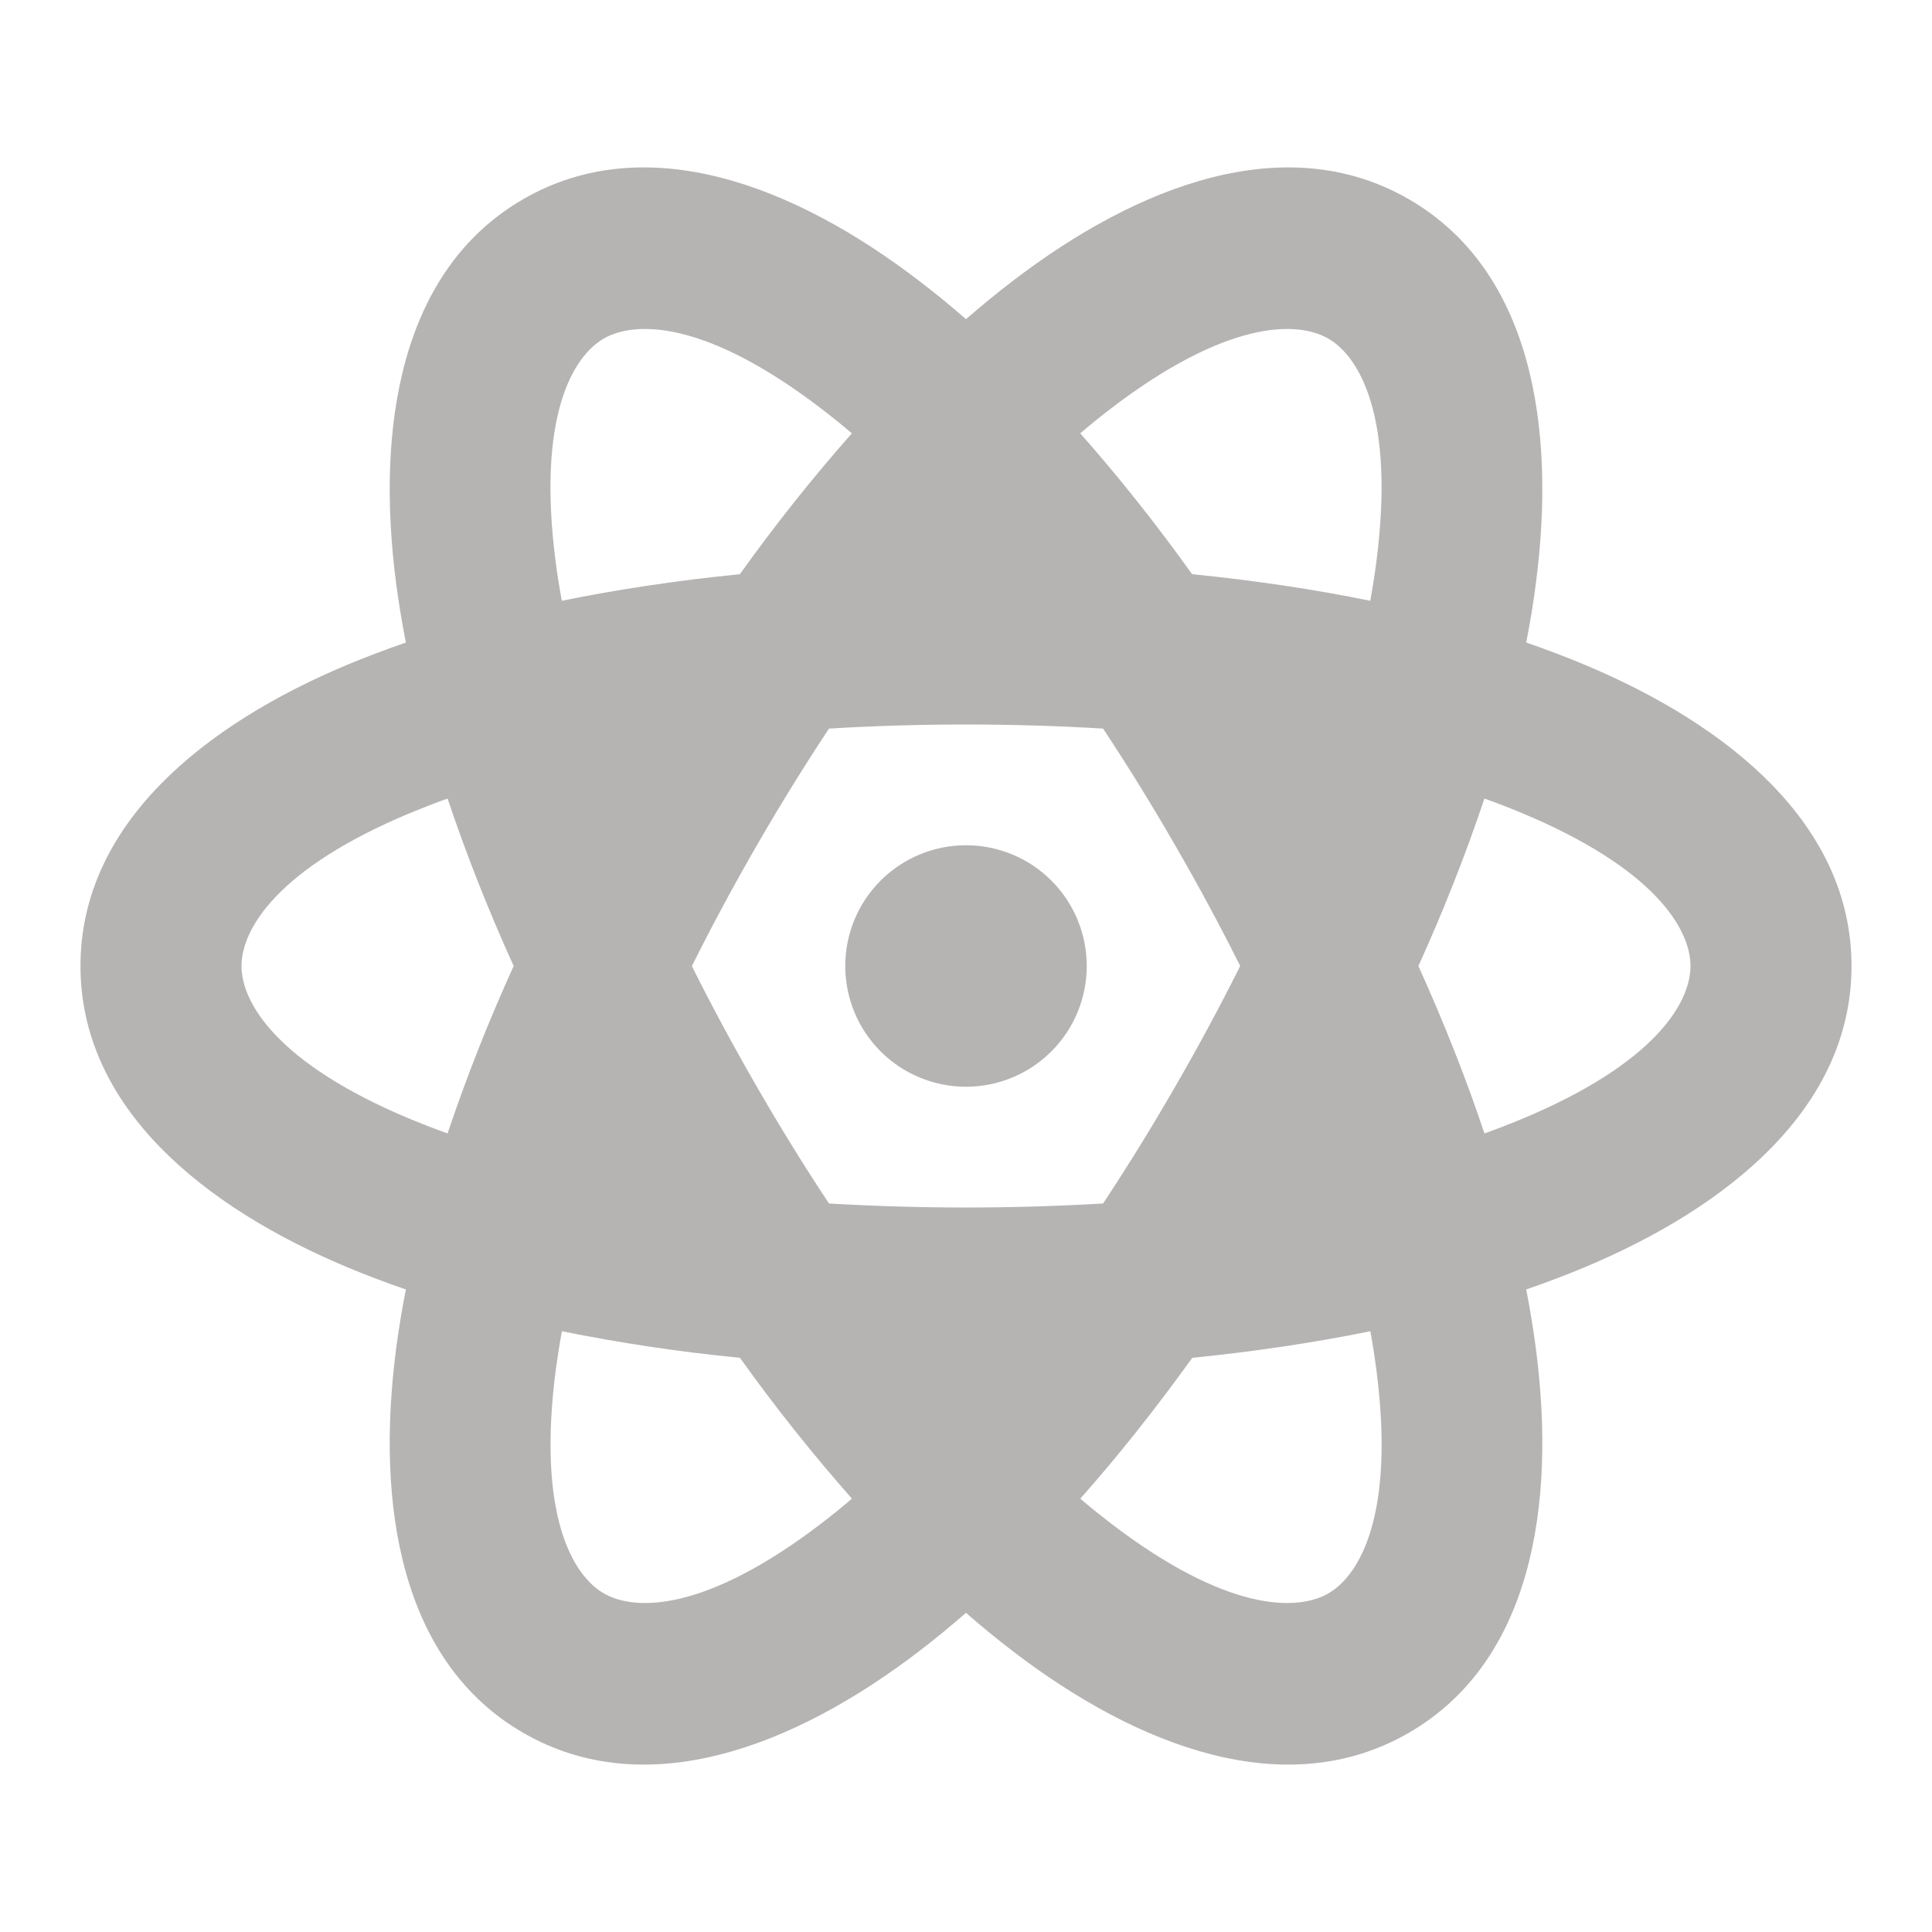 <svg width="50" height="50" viewBox="0 0 50 50" fill="none" xmlns="http://www.w3.org/2000/svg">
<g clip-path="url(#clip0_4449_35)">
<path d="M26.212 7.269C29.46 4.783 33.287 3.323 36.458 5.154C39.629 6.983 40.279 11.029 39.75 15.083C39.687 15.585 39.602 16.102 39.498 16.629C40.006 16.804 40.498 16.99 40.962 17.183C44.737 18.754 47.917 21.34 47.917 25C47.917 28.66 44.737 31.246 40.962 32.817C40.496 33.01 40.006 33.196 39.498 33.371C39.602 33.898 39.685 34.413 39.75 34.917C40.279 38.971 39.629 43.017 36.458 44.846C33.289 46.677 29.458 45.217 26.212 42.733C25.798 42.415 25.393 42.084 25 41.74C24.594 42.094 24.189 42.425 23.787 42.733C20.542 45.217 16.712 46.677 13.542 44.846C10.373 43.017 9.723 38.971 10.25 34.917C10.318 34.399 10.403 33.883 10.504 33.371C9.994 33.196 9.504 33.01 9.037 32.817C5.262 31.246 2.083 28.66 2.083 25C2.083 21.34 5.262 18.754 9.037 17.183C9.504 16.99 9.996 16.804 10.504 16.629C10.4 16.102 10.317 15.588 10.25 15.083C9.723 11.029 10.373 6.983 13.542 5.154C16.712 3.323 20.542 4.783 23.787 7.269C24.189 7.575 24.594 7.906 25 8.26C25.406 7.906 25.812 7.575 26.212 7.269ZM14.542 34.452C14.479 34.796 14.427 35.131 14.383 35.454C13.898 39.19 14.812 40.767 15.627 41.237C16.444 41.708 18.267 41.712 21.258 39.425C21.527 39.219 21.79 39.005 22.048 38.785C21.02 37.62 20.053 36.404 19.15 35.14C17.603 34.989 16.065 34.76 14.542 34.452ZM35.465 34.452C34.027 34.744 32.489 34.977 30.856 35.14C29.898 36.473 28.929 37.69 27.958 38.785C28.223 39.013 28.487 39.223 28.746 39.423C31.737 41.712 33.562 41.708 34.377 41.237C35.194 40.767 36.106 39.19 35.621 35.454C35.577 35.119 35.525 34.785 35.465 34.452ZM25 18.75C23.767 18.75 22.583 18.788 21.454 18.856C20.829 19.8 20.204 20.808 19.587 21.877C18.995 22.901 18.434 23.943 17.906 25.002C18.41 26.015 18.971 27.056 19.587 28.125C20.204 29.194 20.827 30.2 21.454 31.146C23.817 31.285 26.185 31.285 28.548 31.146C29.173 30.2 29.798 29.194 30.412 28.125C31.005 27.101 31.567 26.059 32.096 25C31.567 23.941 31.005 22.899 30.412 21.875C29.822 20.85 29.2 19.843 28.548 18.856C27.366 18.785 26.183 18.75 25 18.75ZM11.583 20.667C11.265 20.78 10.95 20.902 10.637 21.031C7.158 22.477 6.25 24.058 6.25 25C6.25 25.942 7.16 27.523 10.637 28.969C10.94 29.094 11.256 29.217 11.583 29.333C12.079 27.861 12.65 26.414 13.294 25C12.651 23.586 12.078 22.139 11.583 20.667ZM38.417 20.667C37.922 22.139 37.351 23.586 36.708 25C37.383 26.494 37.954 27.944 38.417 29.333C38.735 29.22 39.05 29.098 39.362 28.969C42.842 27.523 43.75 25.942 43.75 25C43.75 24.058 42.842 22.479 39.362 21.031C39.05 20.902 38.735 20.78 38.417 20.667ZM25 21.875C25.829 21.875 26.624 22.204 27.21 22.79C27.796 23.376 28.125 24.171 28.125 25C28.125 25.829 27.796 26.624 27.21 27.21C26.624 27.796 25.829 28.125 25 28.125C24.171 28.125 23.376 27.796 22.79 27.21C22.204 26.624 21.875 25.829 21.875 25C21.875 24.171 22.204 23.376 22.79 22.79C23.376 22.204 24.171 21.875 25 21.875ZM15.625 8.762C14.81 9.233 13.896 10.81 14.381 14.546C14.423 14.871 14.477 15.204 14.54 15.548C15.975 15.256 17.515 15.023 19.148 14.86C20.051 13.596 21.018 12.379 22.046 11.215C21.788 10.995 21.525 10.783 21.256 10.577C18.265 8.287 16.442 8.292 15.625 8.762ZM34.375 8.762C33.56 8.292 31.735 8.29 28.744 10.577C28.476 10.783 28.213 10.995 27.956 11.215C28.927 12.31 29.898 13.529 30.852 14.86C32.485 15.023 34.027 15.256 35.462 15.548C35.523 15.216 35.575 14.883 35.619 14.548C36.106 10.812 35.192 9.233 34.375 8.762Z" fill="#B6B3B3"/>
</g>
<defs>
<clipPath id="clip0_4449_35">
<rect width="50" height="50" fill="white"/>
</clipPath>
</defs>
</svg>
